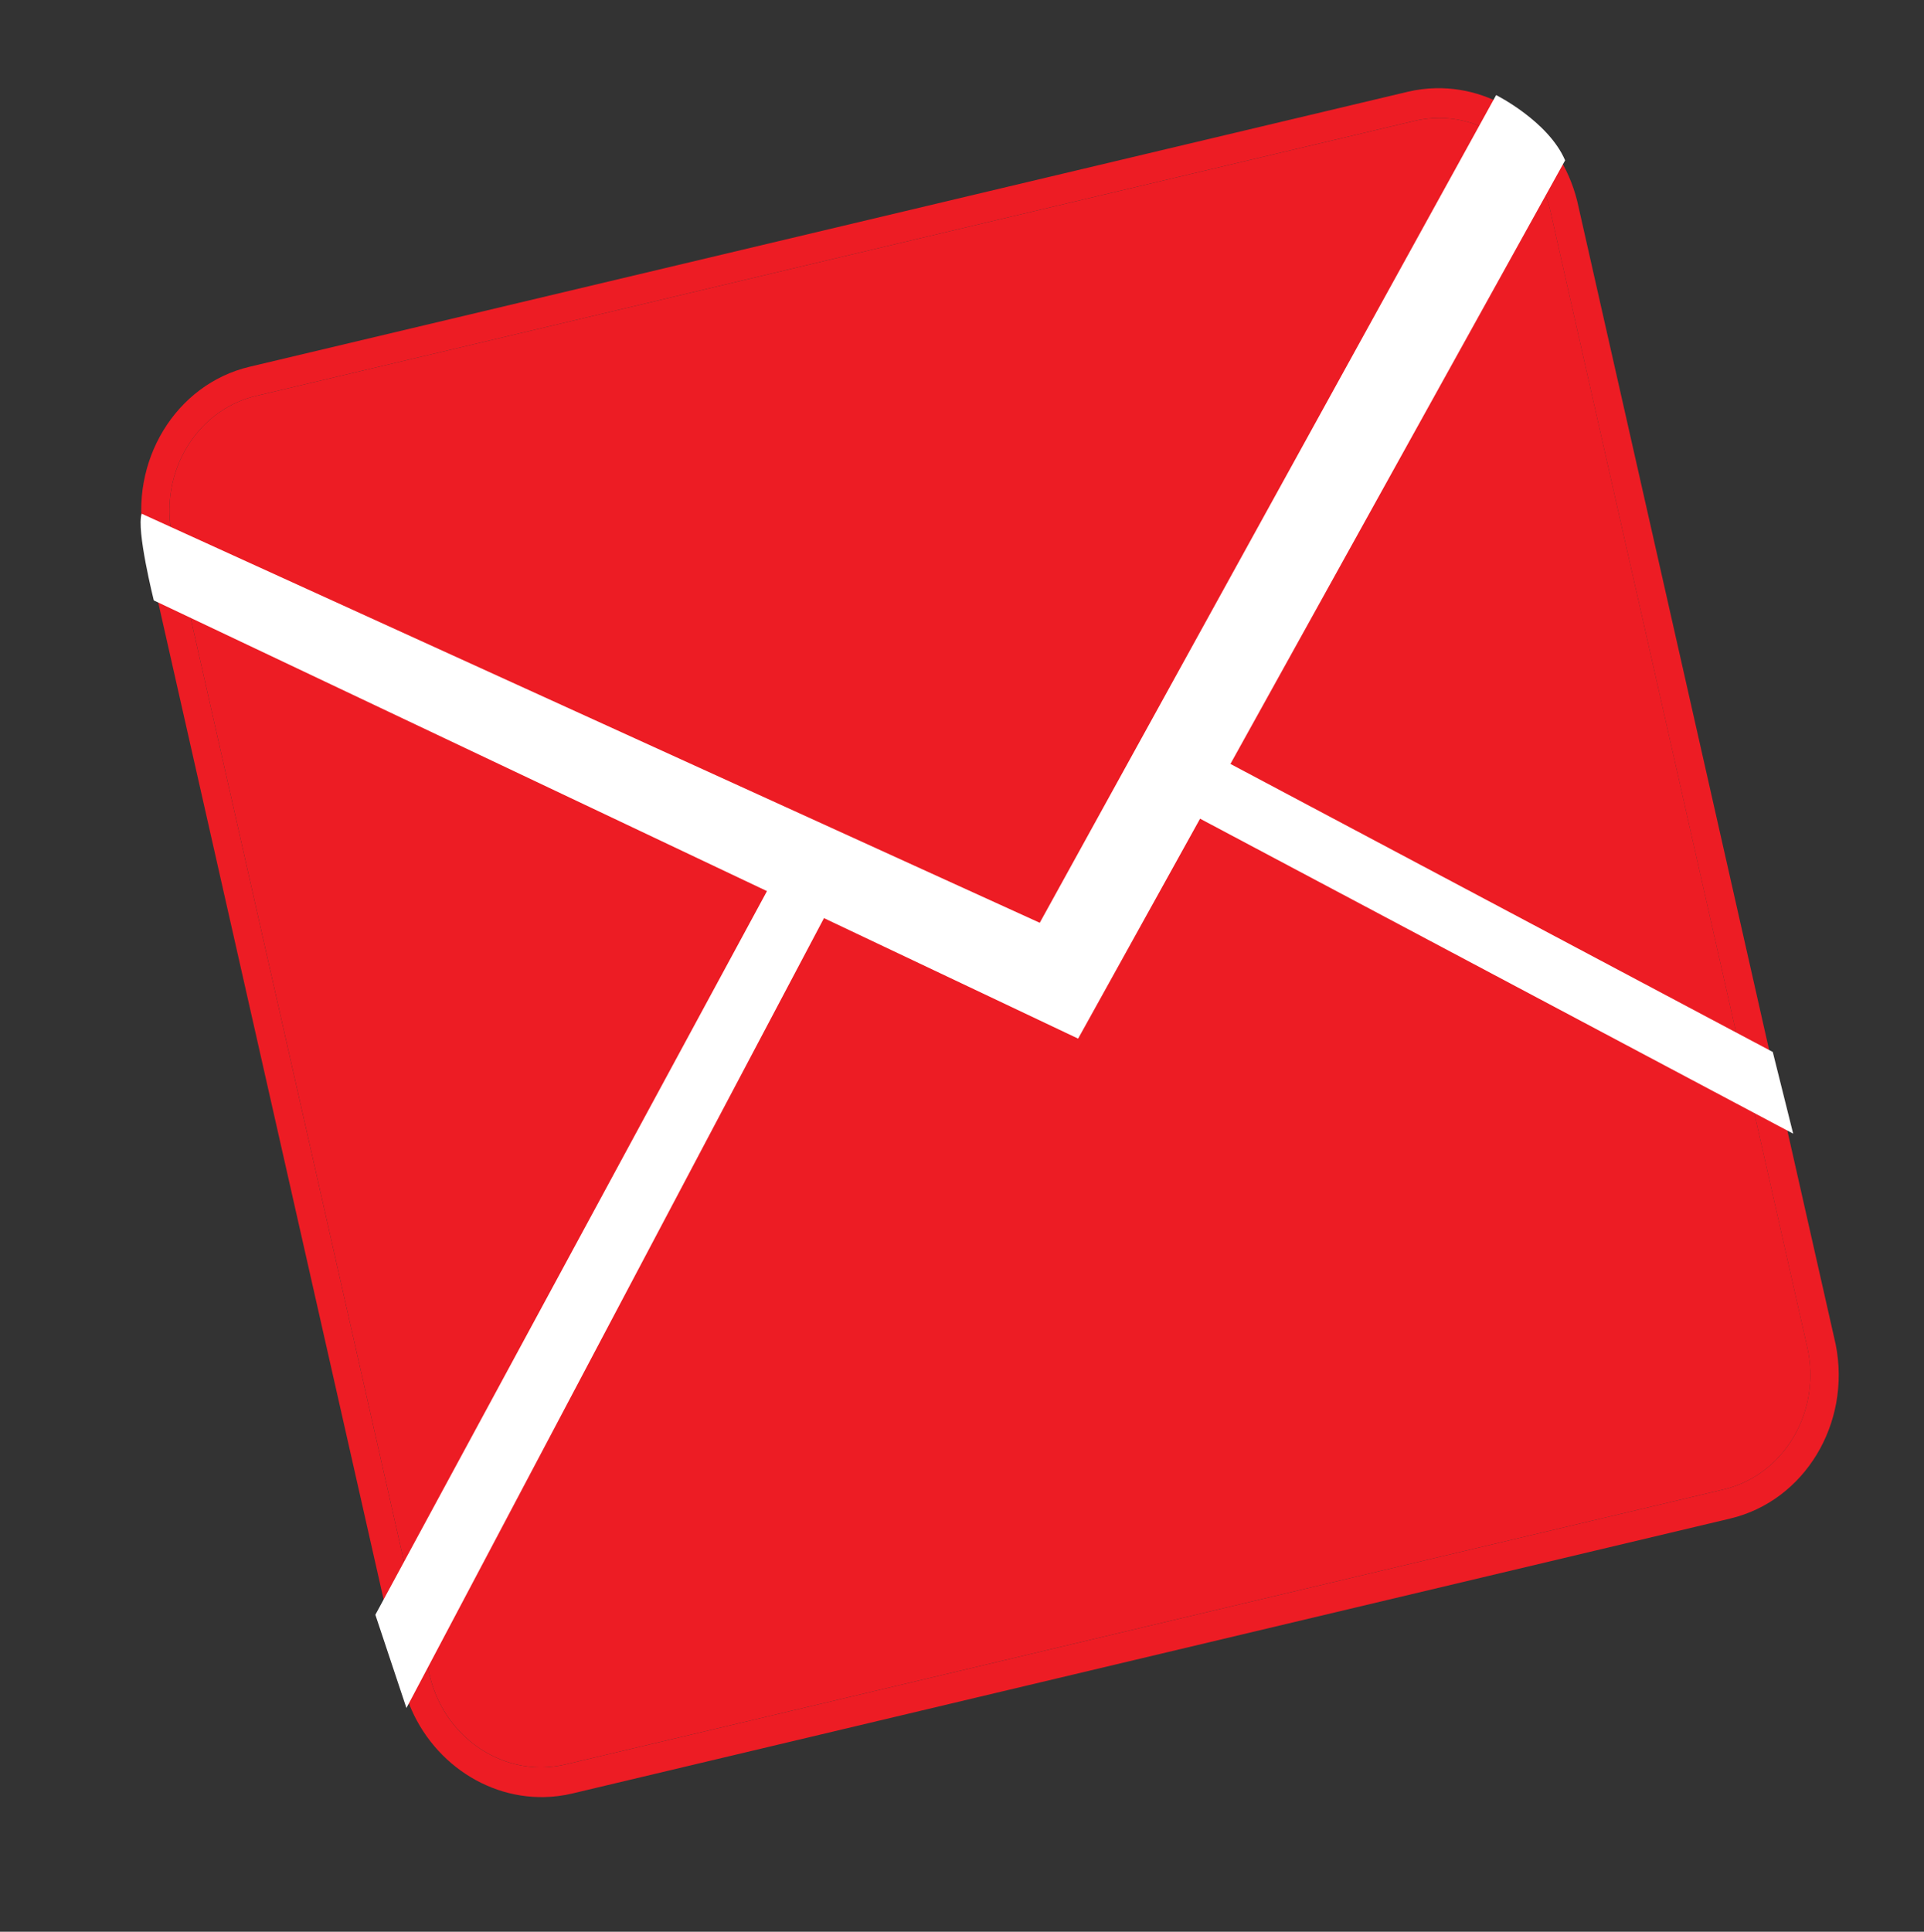 <?xml version="1.0" encoding="utf-8"?>
<!-- Generator: Adobe Illustrator 17.0.0, SVG Export Plug-In . SVG Version: 6.00 Build 0)  -->
<!DOCTYPE svg PUBLIC "-//W3C//DTD SVG 1.1//EN" "http://www.w3.org/Graphics/SVG/1.1/DTD/svg11.dtd">
<svg version="1.1" id="Layer_1" xmlns="http://www.w3.org/2000/svg" xmlns:xlink="http://www.w3.org/1999/xlink" x="0px" y="0px"
	 width="129px" height="129.5px" viewBox="0 0 129 129.5" enable-background="new 0 0 129 129.5" xml:space="preserve">
<rect x="0" y="0" width="129" height="129.5" fill="#333333" stroke="none"/>
<g>
	<g>
		<g enable-background="new    ">
			<defs>
				<polygon id="SVGID_9_" enable-background="new    " points="9.451,122.847 7.114,6.044 123.301,3.531 125.638,120.334 				"/>
			</defs>
			<clipPath id="SVGID_2_">
				<use xlink:href="#SVGID_9_"  overflow="visible"/>
			</clipPath>
			<g clip-path="url(#SVGID_2_)">
				<g>
					<g>
						<g>
							<g>
								<defs>
									<polyline id="SVGID_11_" points="29.157,122.421 7.528,26.765 103.595,3.957 125.224,99.613 29.157,122.421 									"/>
								</defs>
								<clipPath id="SVGID_4_">
									<use xlink:href="#SVGID_11_"  overflow="visible"/>
								</clipPath>
								<path clip-path="url(#SVGID_4_)" fill="#ED1C24" d="M96.336,7.912c-0.188,0.004-0.376,0.016-0.565,0.035
									c-0.22,0.022-0.439,0.056-0.66,0.099c-0.095,0.019-0.191,0.039-0.287,0.062L17.181,26.538
									c-3.553,0.841-5.93,4.22-5.814,7.938c0.017,0.531,0.084,1.069,0.206,1.607l17.221,76.156
									c0.158,0.704,0.402,1.367,0.716,1.977c1.281,2.493,3.738,4.123,6.415,4.251c0.165,0.007,0.329,0.01,0.494,0.006
									c0.032-0.001,0.063-0.002,0.094-0.003c0.47-0.017,0.944-0.079,1.418-0.191l77.633-18.43
									c3.561-0.842,5.932-4.228,5.815-7.941c-0.017-0.531-0.084-1.068-0.207-1.605l-17.219-76.146
									c-0.835-3.714-3.988-6.241-7.45-6.247C96.445,7.911,96.391,7.911,96.336,7.912"/>
								<path clip-path="url(#SVGID_4_)" fill="#ED1C24" d="M95.77,7.947c0.19-0.019,0.378-0.031,0.565-0.035
									c0.055-0.001,0.109-0.001,0.165-0.001c3.462,0.005,6.615,2.532,7.45,6.247l17.219,76.146
									c0.123,0.537,0.19,1.074,0.207,1.605c0.117,3.713-2.254,7.099-5.815,7.941L37.93,118.28
									c-0.474,0.113-0.948,0.175-1.418,0.191c-0.03,0.001-0.062,0.002-0.094,0.003c-0.165,0.003-0.329,0.001-0.494-0.006
									c-2.678-0.128-5.134-1.758-6.415-4.251c-0.313-0.61-0.558-1.273-0.716-1.977L11.572,36.083
									c-0.122-0.539-0.189-1.077-0.206-1.607c-0.115-3.718,2.262-7.097,5.814-7.938L94.823,8.107
									c0.096-0.023,0.192-0.043,0.287-0.062C95.331,8.002,95.551,7.969,95.77,7.947 M96.26,5.913
									c-0.624,0.013-1.255,0.092-1.885,0.242L16.74,24.585c-4.978,1.175-8.097,6.346-7.079,11.611l17.358,76.771
									c1.163,4.544,5.158,7.597,9.479,7.504c0.619-0.014,1.245-0.091,1.87-0.239l77.635-18.431
									c5.002-1.188,8.124-6.387,7.079-11.66l-17.335-76.667C104.604,8.897,100.6,5.819,96.26,5.913"/>
							</g>
						</g>
					</g>
				</g>
			</g>
		</g>
	</g>
</g>
<g>
	<path fill="#FFFFFF" d="M72.286,69.626L10.312,40.25c0,0-1.187-4.75-0.812-5.812l60.214,27.423l30.599-55.486
		c0,0,3.5,1.75,4.625,4.375L72.286,69.626z"/>
</g>
<g>
	<polygon fill="#FFFFFF" points="27.25,114.5 25.167,108.25 52.896,57.017 56.603,58.983 	"/>
</g>
<g>
	<polygon fill="#FFFFFF" points="118.861,70.521 120.228,75.998 78.76,53.979 80.727,50.271 	"/>
</g>
</svg>
